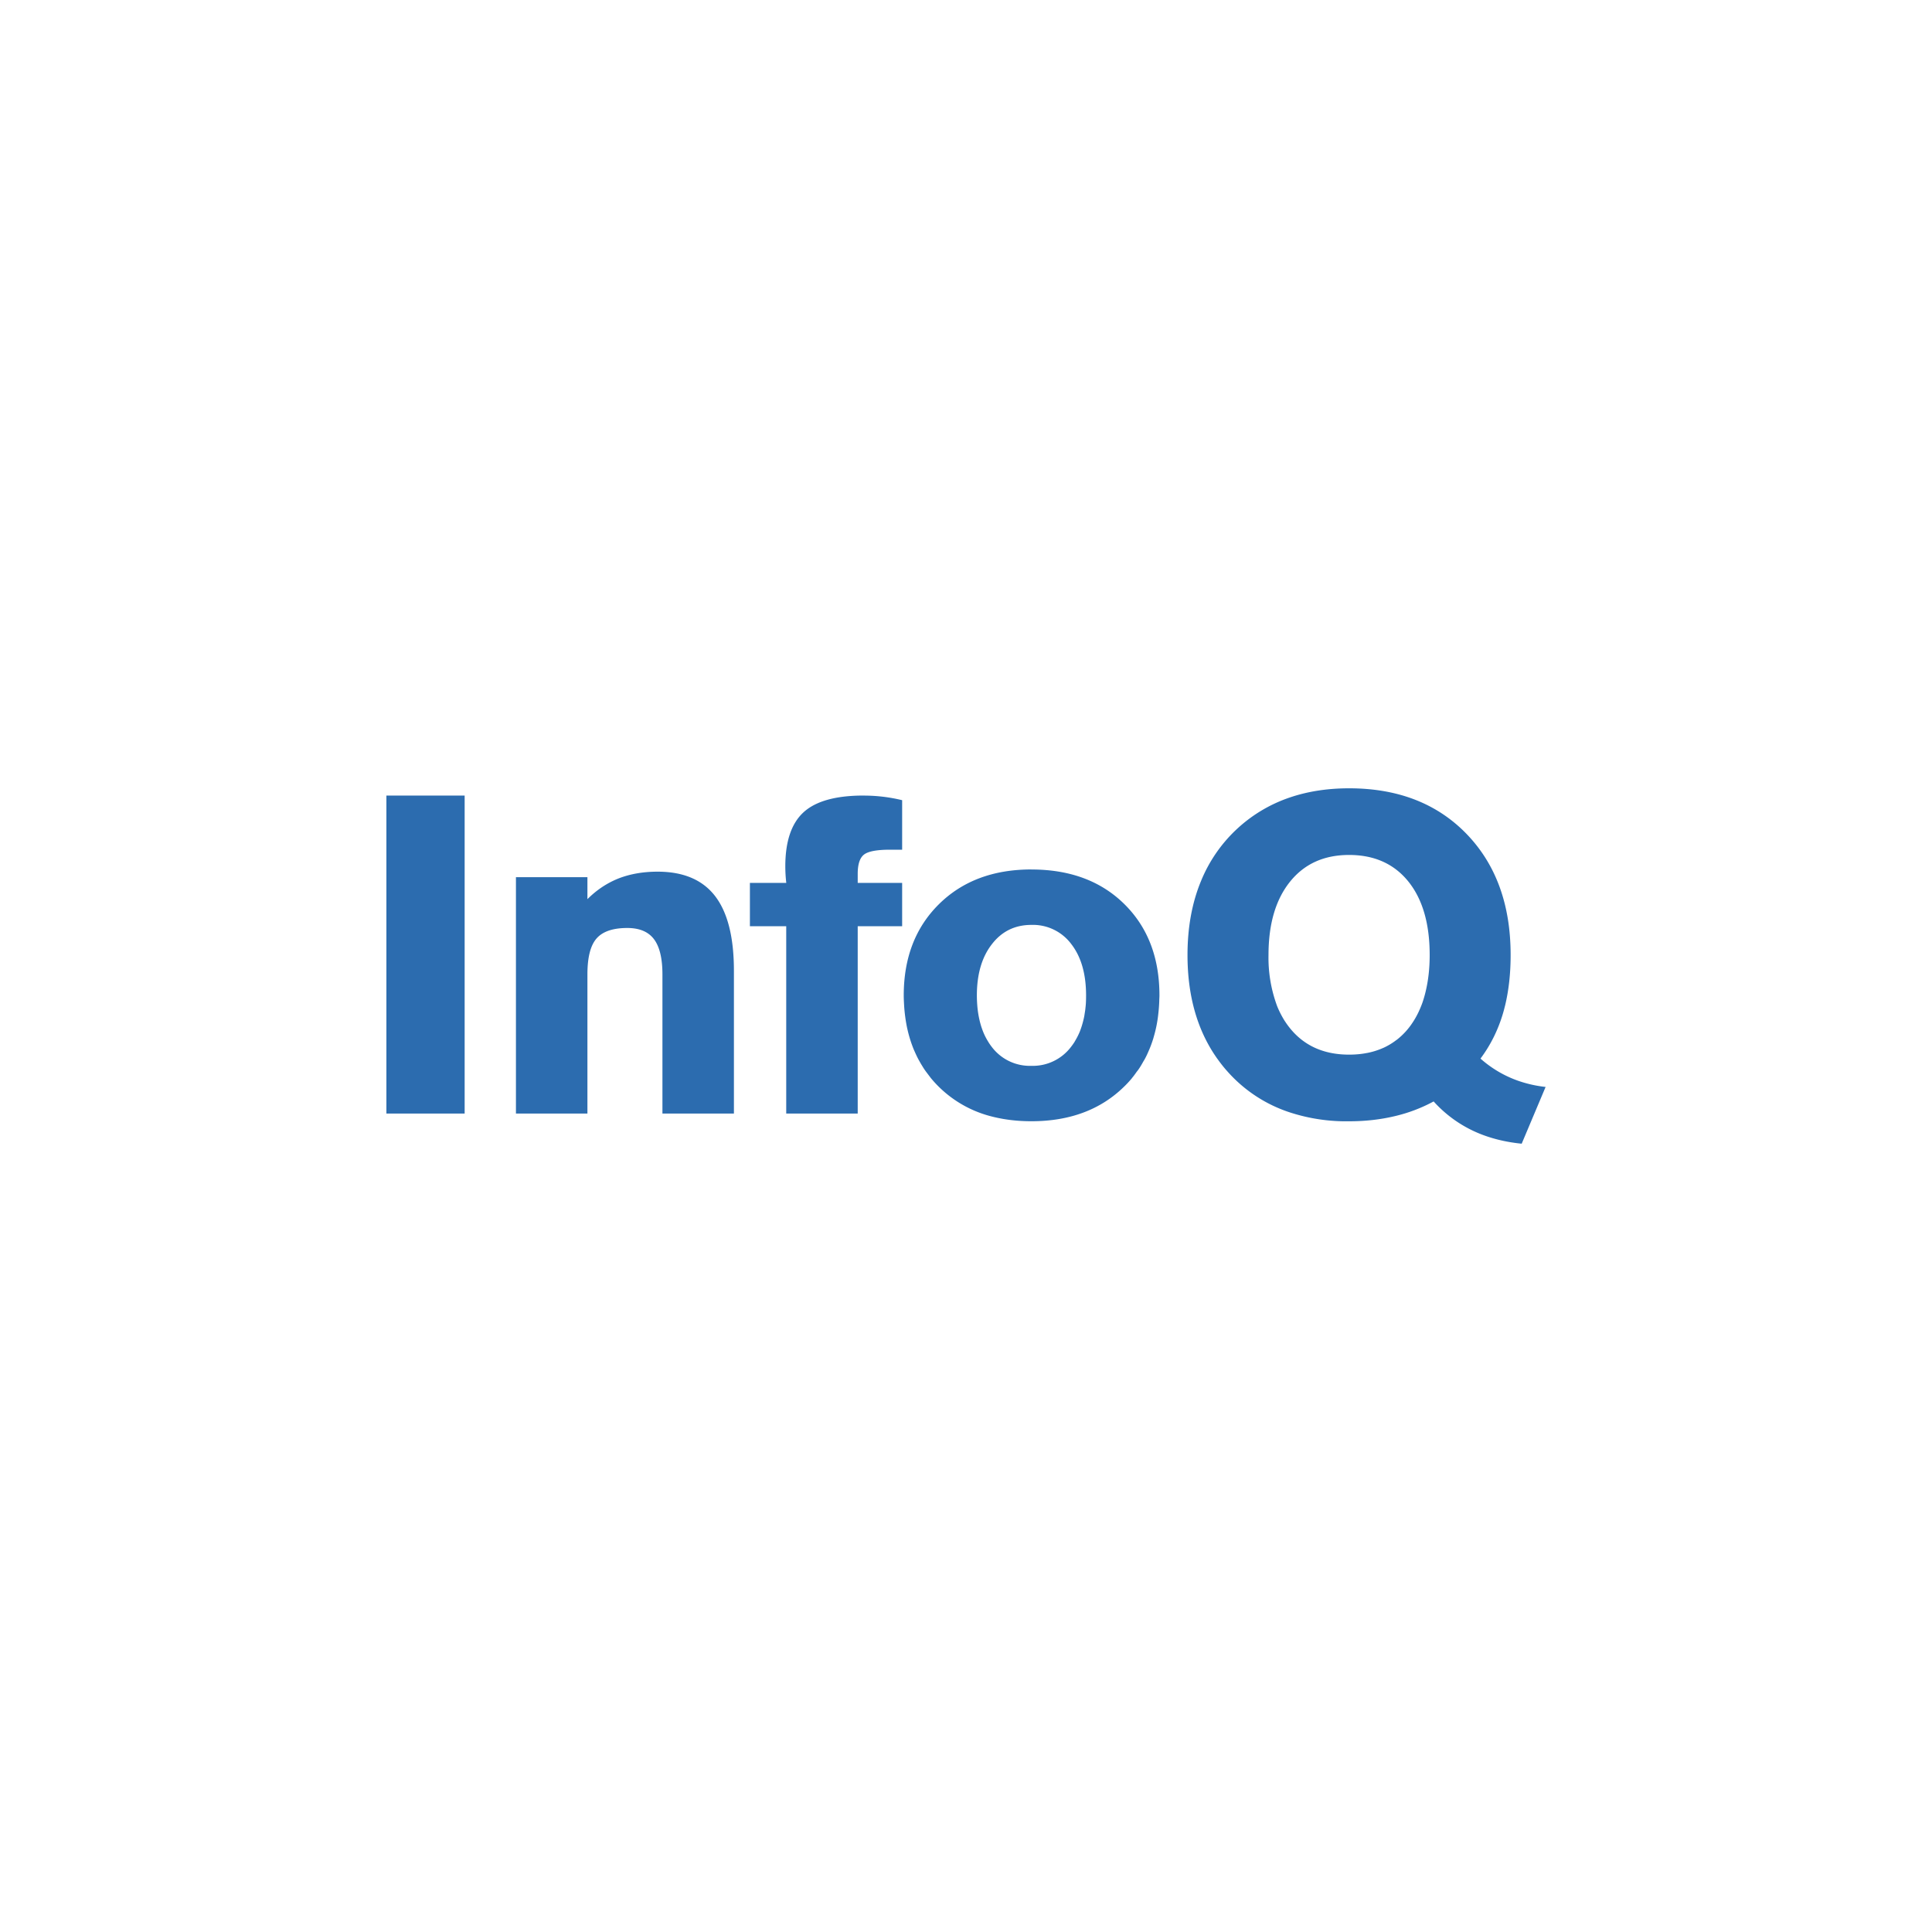 <?xml version="1.0" encoding="utf-8"?>
<svg role="img" viewBox="0 0 24 24" xmlns="http://www.w3.org/2000/svg">
	<title>InfoQ</title>
	<path d="M19.931 8.321c-.448 0-.858.064-1.23.191a3.033 3.033 0 0 0-1.835 1.728c-.187.451-.28.962-.28 1.533 0 .819.19 1.508.564 2.07l.007.01c.018.027.036.054.056.08l.023.032a3.006 3.006 0 0 0 .143.18l.018.02a2.947 2.947 0 0 0 1.32.87 3.768 3.768 0 0 0 1.215.18c.33 0 .644-.035.94-.105a3.24 3.24 0 0 0 .81-.306 2.59 2.59 0 0 0 1.037.7c.243.089.505.147.786.175L24 14.504a2.581 2.581 0 0 1-.552-.122 2.343 2.343 0 0 1-.796-.465 2.885 2.885 0 0 0 .278-.454 3.05 3.05 0 0 0 .228-.633l.002-.006c.077-.318.116-.669.116-1.051 0-1.045-.305-1.88-.915-2.51-.61-.628-1.42-.942-2.43-.942ZM0 8.471v6.584h1.62V8.472Zm9.88 0c-.575 0-.989.115-1.241.344-.253.23-.38.604-.38 1.122a3.057 3.057 0 0 0 .02.342h-.753v.897h.752v3.879h1.48V11.176h.92v-.897h-.92v-.187c0-.2.044-.333.132-.4.087-.067.267-.1.54-.1h.248V8.567a3.35 3.35 0 0 0-.797-.095zm10.051 1.23c.522 0 .93.183 1.226.548.295.366.443.874.443 1.524 0 .277-.029.527-.083.753a2.384 2.384 0 0 1-.051.184l-.013.04a2.05 2.05 0 0 1-.056.142l-.027.06a1.829 1.829 0 0 1-.097.178l-.026.04a1.464 1.464 0 0 1-.322.353l-.008.006-.008.005a1.374 1.374 0 0 1-.27.162c-.003 0-.006.002-.008.003a1.527 1.527 0 0 1-.323.101h-.005l-.003.001c-.116.023-.239.034-.369.034-.521 0-.93-.183-1.225-.549a1.66 1.66 0 0 1-.102-.141l-.002-.002c-.031-.049-.06-.1-.087-.152l-.002-.004a1.925 1.925 0 0 1-.074-.163l-.012-.034a2.874 2.874 0 0 1-.164-1.017c0-.644.149-1.15.446-1.519.297-.369.704-.553 1.222-.553zm-6.577.3c-.79 0-1.43.24-1.915.72-.485.48-.728 1.109-.728 1.889 0 .072.004.141.008.21v.002a3.2 3.2 0 0 0 .024.239l.002.016c.01.07.022.139.036.206l.012.052a2.639 2.639 0 0 0 .126.395l.032.072c.021.046.042.091.066.135l.05.089c.023.036.044.073.068.109.027.041.058.08.088.12l.05.066a2.382 2.382 0 0 0 1.253.793c.085.022.172.04.26.055h.001c.18.03.368.045.567.045.793 0 1.433-.239 1.92-.717.058-.056.112-.115.163-.176v-.002c.036-.042.067-.086.098-.13.016-.02.033-.041.047-.063.032-.047.06-.096.088-.146.011-.02.024-.038.034-.058.031-.057.058-.117.084-.178l.015-.035c.028-.068.053-.138.075-.21l.004-.012v-.003a2.667 2.667 0 0 0 .099-.49 3.29 3.29 0 0 0 .02-.262v-.003c0-.04.004-.079.004-.12 0-.782-.242-1.412-.726-1.89s-1.126-.717-1.925-.717zm-7.74.046c-.298 0-.567.047-.807.14-.239.095-.454.238-.645.429v-.455h-1.48v4.894h1.48V12.173c0-.352.063-.6.19-.744.126-.144.338-.216.635-.216.252 0 .436.077.553.232.116.154.175.397.175.728v2.882h1.48V12.1c0-.695-.13-1.21-.39-1.548-.26-.337-.657-.505-1.19-.505zm7.74 1.102a.99.99 0 0 1 .825.396c.205.264.307.619.307 1.065 0 .055-.001.108-.004.16v.002c-.003.046-.008.09-.013.134v.003l-.013.083c-.003.018-.005.037-.009.054-.004.023-.01.046-.015.068a1.8 1.8 0 0 1-.075.242 1.397 1.397 0 0 1-.092.184l-.02.035a1.247 1.247 0 0 1-.068.096.992.992 0 0 1-.823.396.988.988 0 0 1-.822-.394 1.236 1.236 0 0 1-.065-.093l-.027-.045a1.29 1.29 0 0 1-.107-.232l-.012-.034a1.662 1.662 0 0 1-.026-.088l-.002-.007a2.03 2.03 0 0 1-.06-.364 2.637 2.637 0 0 1-.008-.2c0-.44.103-.794.31-1.06.206-.268.479-.401.819-.401z" transform="translate(4.8, 4.8) scale(0.6)" fill="#2C6CAF"></path>
</svg>